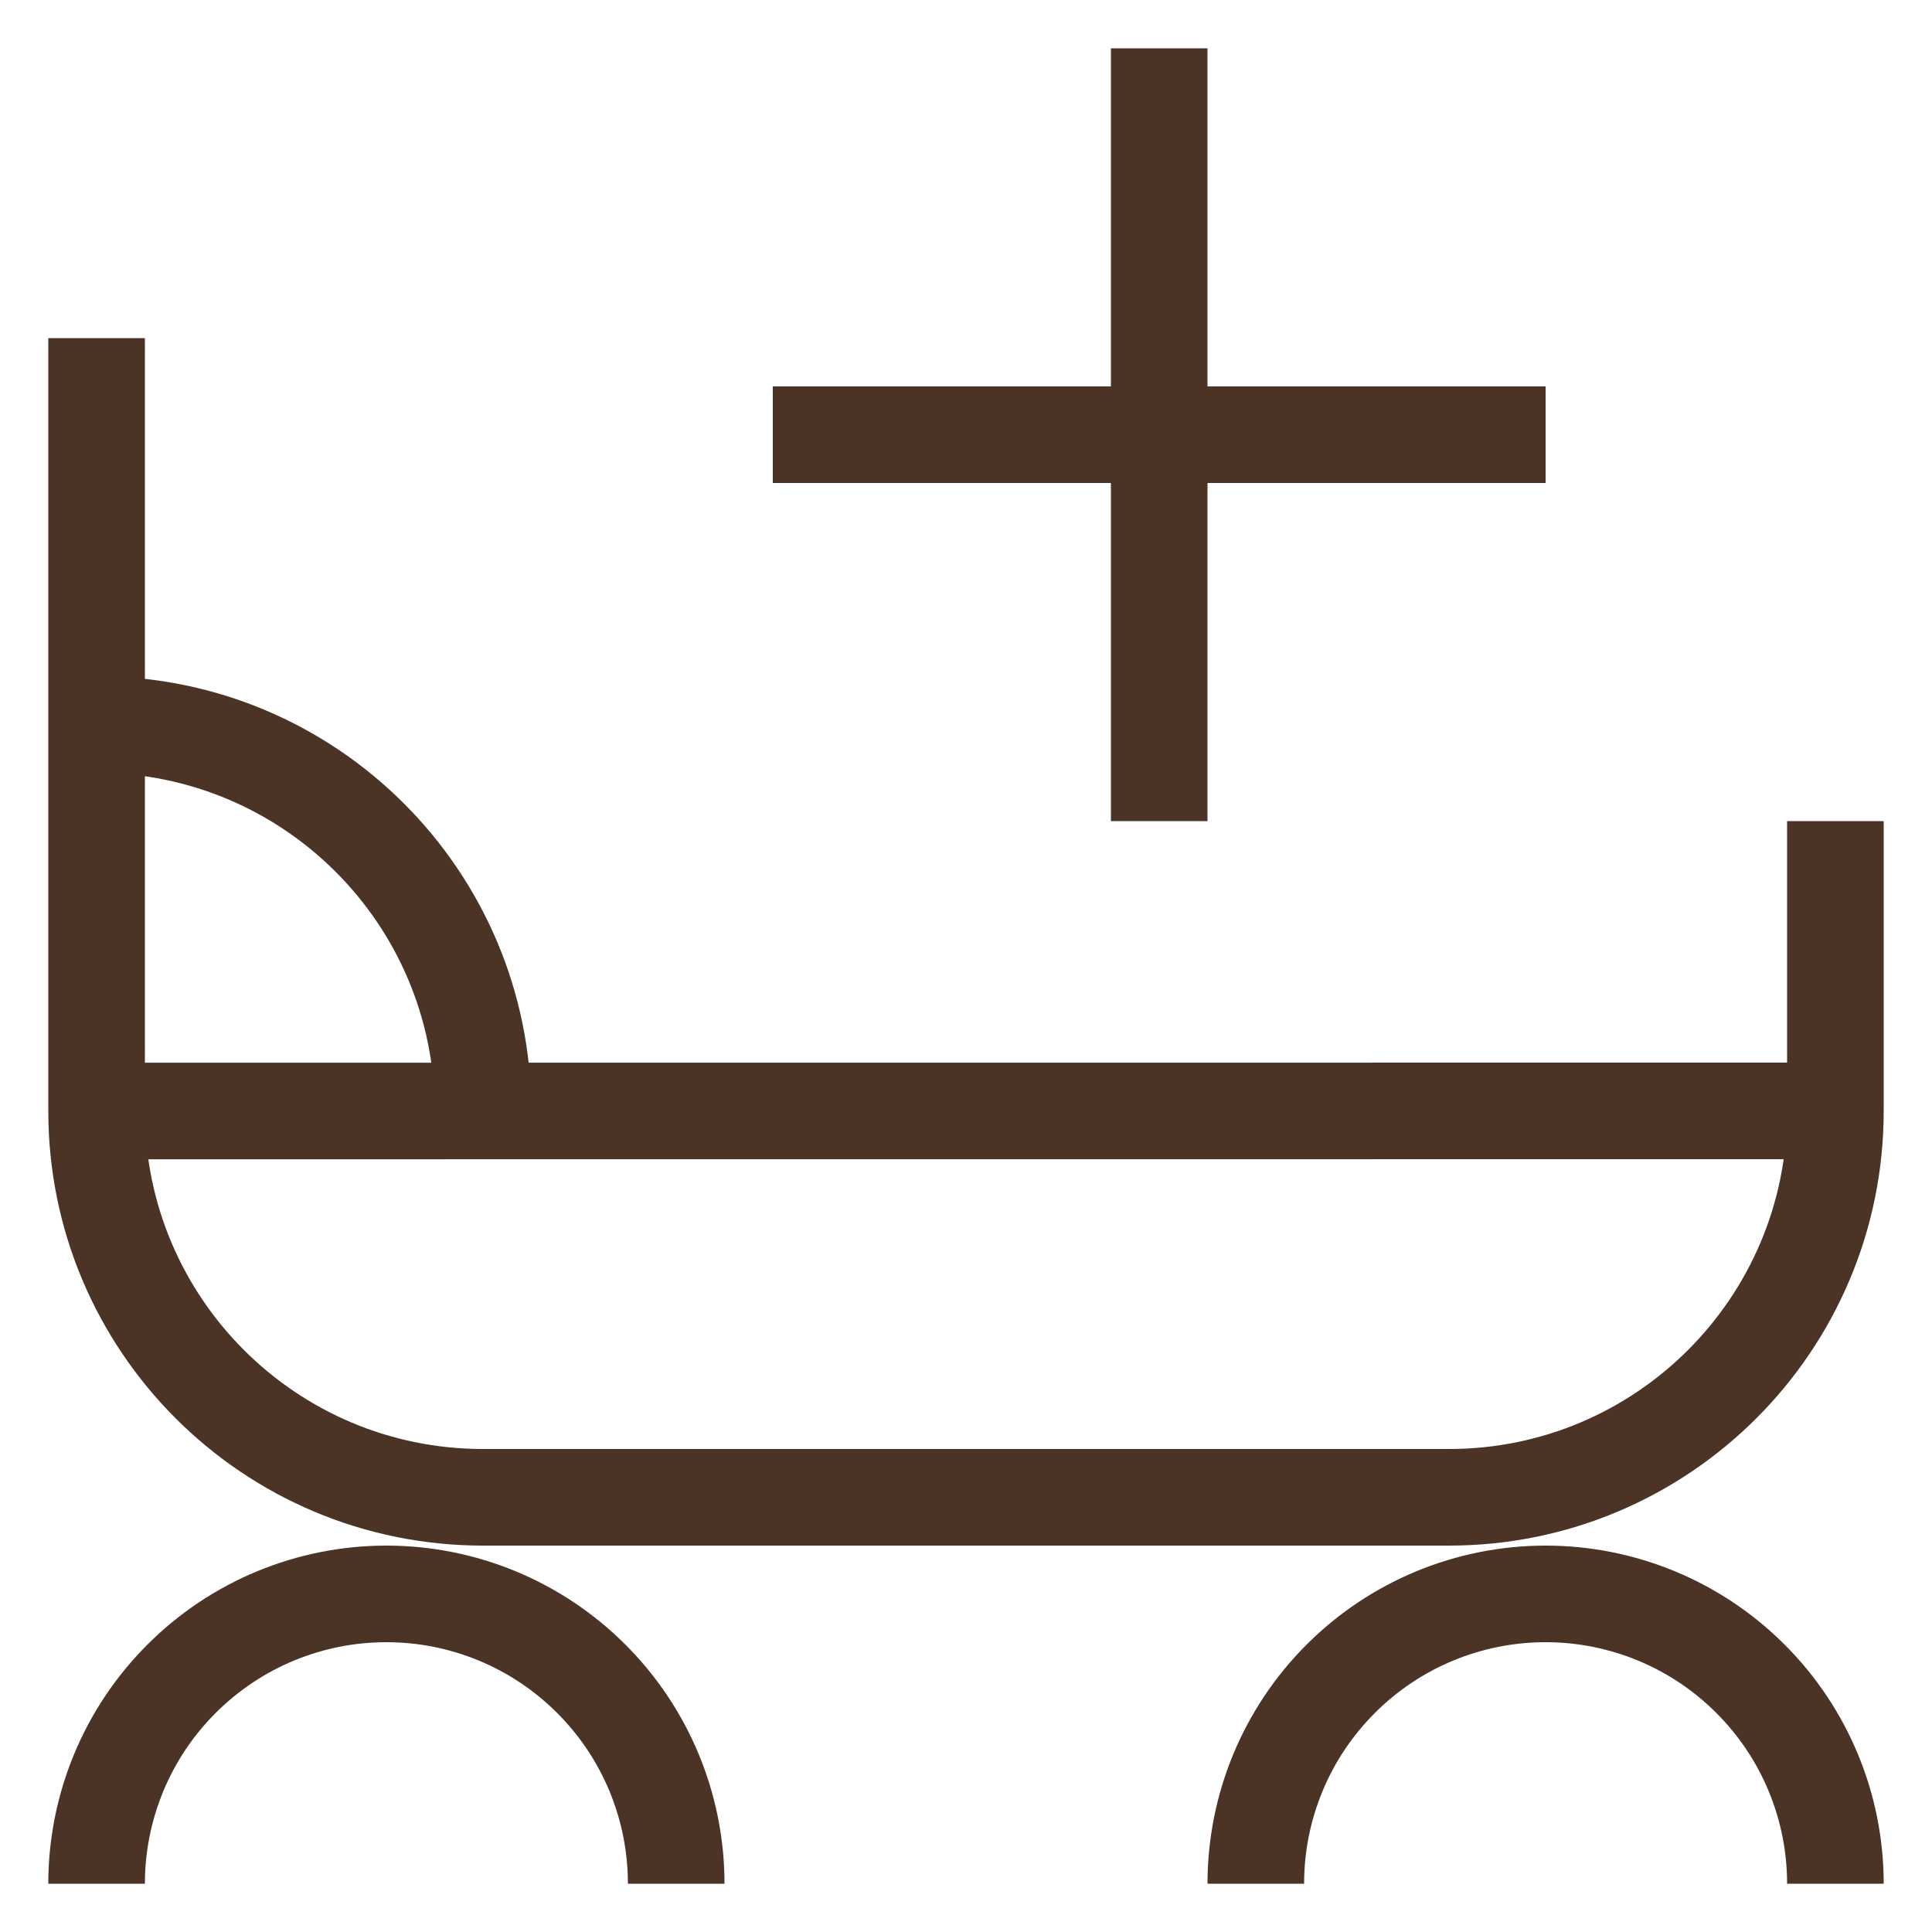 <svg width="20" height="20" viewBox="0 0 20 20" fill="none" xmlns="http://www.w3.org/2000/svg">
<path d="M1 7.5C3.209 7.5 5 9.291 5 11.5M1 11.501V3.5M1 11.501C1 13.71 2.791 15.5 5 15.5H15C17.209 15.5 19 13.709 19 11.5M1 11.501L19 11.5M19 11.5V8.5M12 0.5V8.5M16 4.5L8 4.5M1 19.5C1 18.704 1.316 17.941 1.879 17.379C2.441 16.816 3.204 16.5 4 16.5C4.796 16.5 5.559 16.816 6.121 17.379C6.684 17.941 7 18.704 7 19.5M13 19.5C13 18.704 13.316 17.941 13.879 17.379C14.441 16.816 15.204 16.5 16 16.5C16.796 16.5 17.559 16.816 18.121 17.379C18.684 17.941 19 18.704 19 19.5" stroke="#4B3425" stroke-linejoin="round"/>
</svg>
